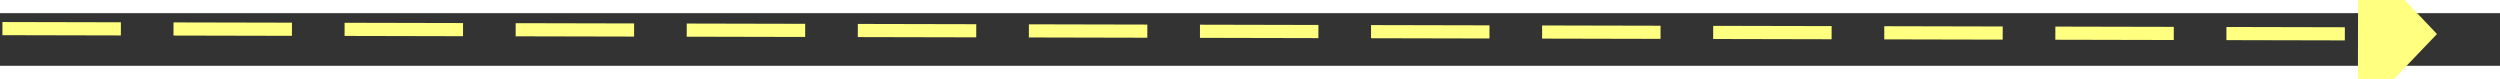 ﻿<?xml version="1.0" encoding="utf-8"?>
<svg version="1.1" xmlns:xlink="http://www.w3.org/1999/xlink" width="190px" height="6px" preserveAspectRatio="xMinYMid meet" viewBox="744 7325  190 4" xmlns="http://www.w3.org/2000/svg">
  <rect x="744" y="7325" width="190" height="4" fill="#333333" stroke="none"/>
  <g transform="matrix(0.927 0.375 -0.375 0.927 2805.835 219.229 )">
    <path d="M 925 7332.8  L 931 7326.5  L 925 7320.2  L 925 7332.8  Z " fill-rule="nonzero" fill="#ffff80" stroke="none" transform="matrix(0.928 -0.373 0.373 0.928 -2671.083 840.861 )" />
    <path d="M 746 7326.5  L 926 7326.5  " stroke-width="1" stroke-dasharray="9,4" stroke="#ffff80" fill="none" transform="matrix(0.928 -0.373 0.373 0.928 -2671.083 840.861 )" />
  </g>
</svg>